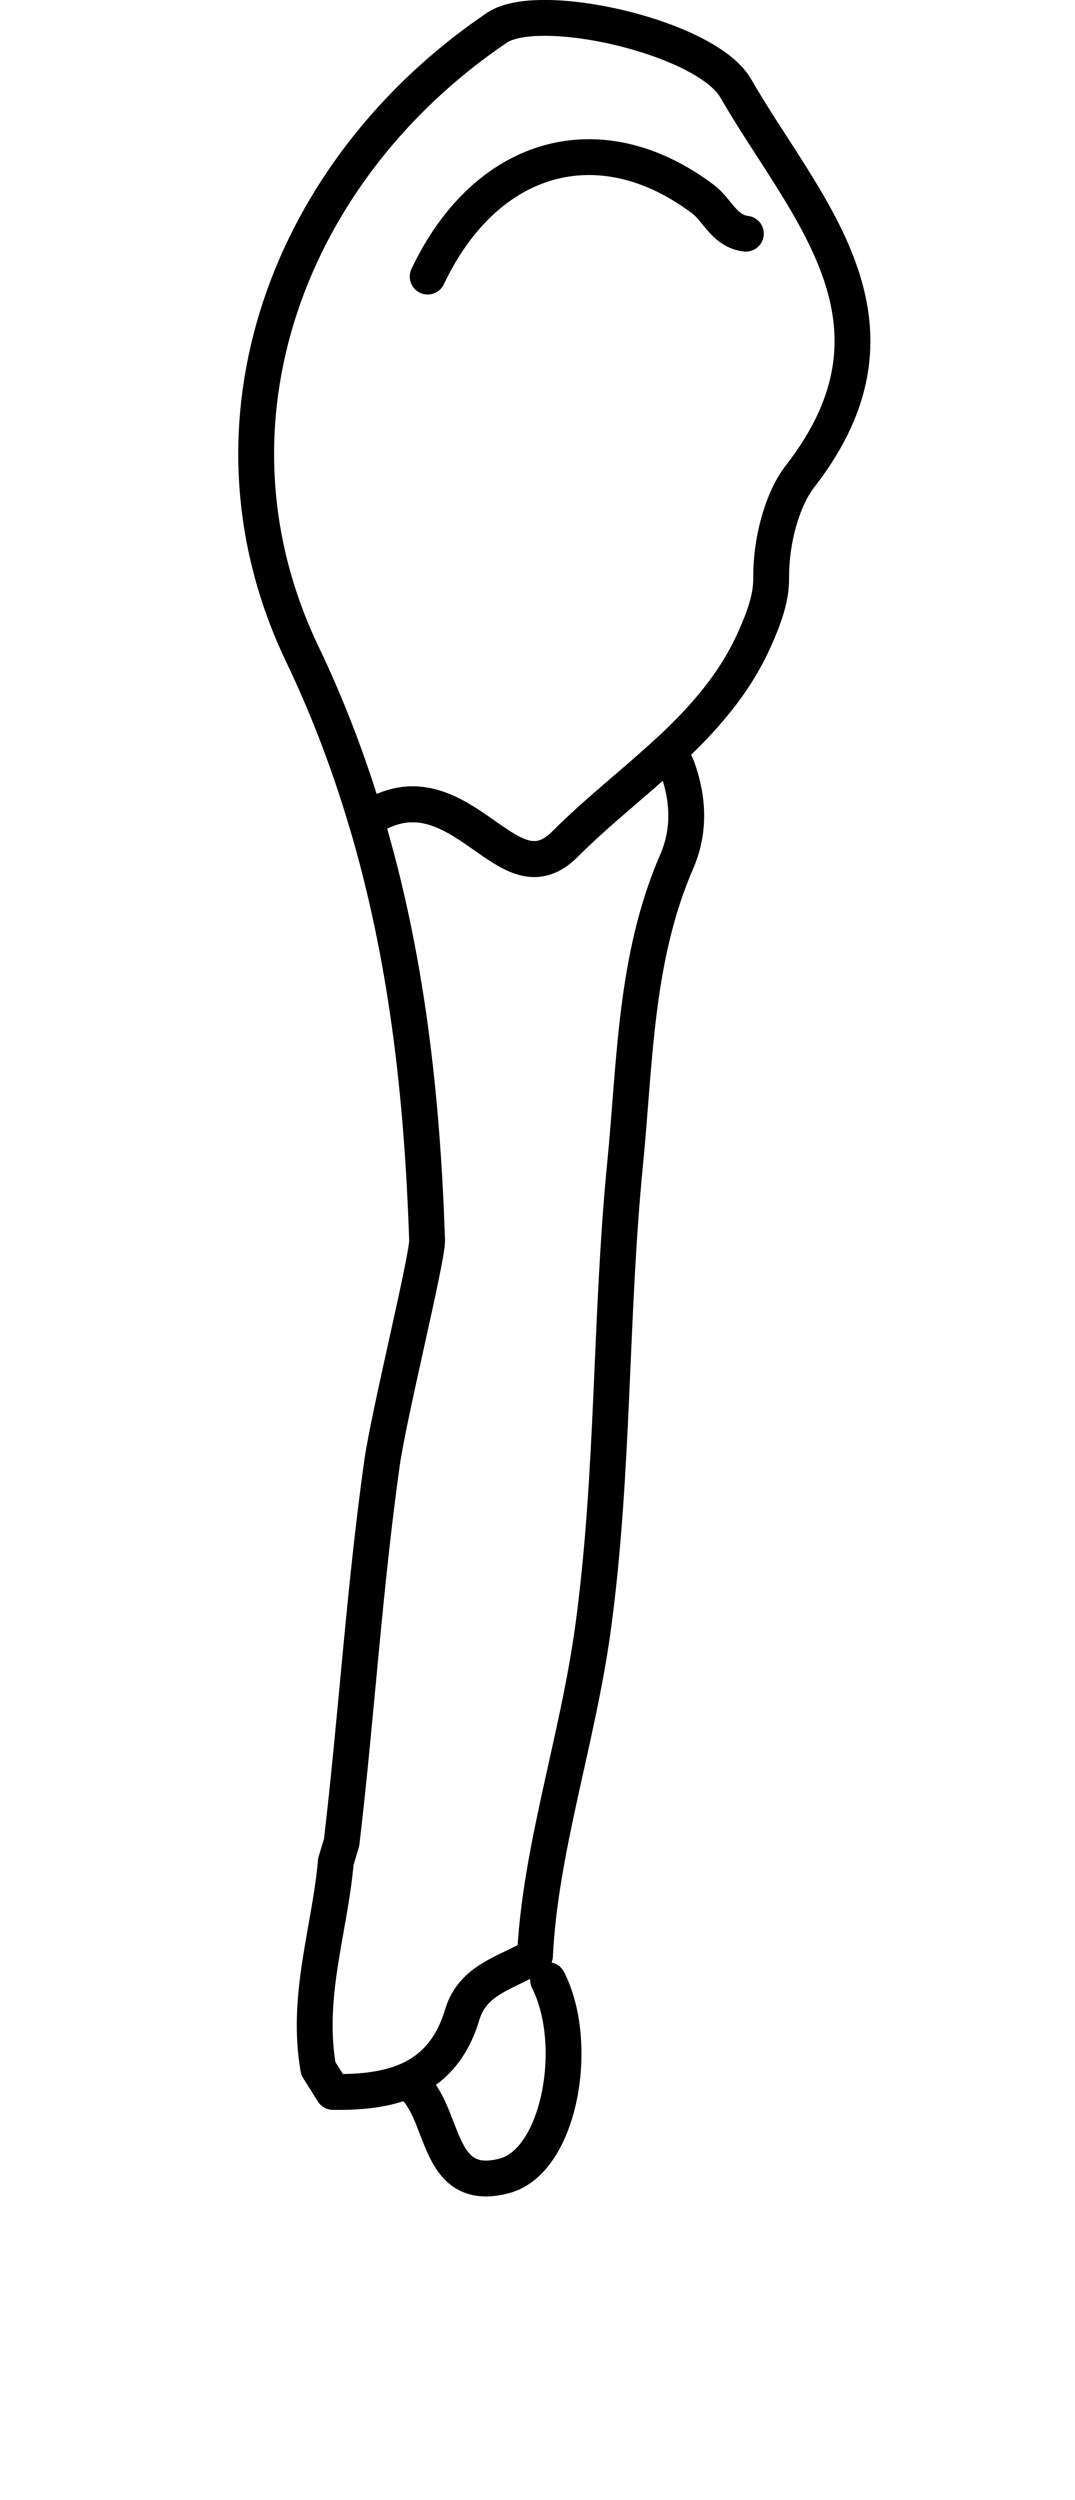 <?xml version="1.0" encoding="utf-8"?>
<!-- Generator: Adobe Illustrator 16.0.0, SVG Export Plug-In . SVG Version: 6.00 Build 0)  -->
<!DOCTYPE svg PUBLIC "-//W3C//DTD SVG 1.1//EN" "http://www.w3.org/Graphics/SVG/1.1/DTD/svg11.dtd">
<svg version="1.1" id="Layer_1" xmlns="http://www.w3.org/2000/svg" xmlns:xlink="http://www.w3.org/1999/xlink" x="0px" y="0px"
	 width="40px" height="93px" viewBox="-6.178 0 29.996 69.746" enable-background="new -6.178 0 29.996 69.746"
	 xml:space="preserve">
<g>
	<path id="cervical" fill="none" d="M0.5,13.358c0.092,1.72,0.513,3.438,1.3,5.09c0.687,1.438,1.274,2.967,1.748,4.542
		c0.046,0.154,0.2,0.252,0.354,0.304c0.128,0.044,0.291,0.017,0.416-0.049l0.432-0.185c0.819-0.345,1.586,0.146,2.376,0.703
		c0.469,0.327,1,0.7,1.606,0.7c0.433,0,0.837-0.188,1.21-0.563c0.521-0.521,1.102-1.021,1.66-1.502
		c0.422-0.363,0.844-0.729,1.25-1.104c0.823-0.767,1.851-1.833,2.495-3.291c0.242-0.55,0.5-1.191,0.495-1.892
		c-0.008-0.942,0.279-1.978,0.698-2.516c0.063-0.081,0.109-0.16,0.17-0.24L0.5,13.358L0.5,13.358z"/>
</g>
<g id="root">
	<g>
		<path fill="none" stroke="#000000" stroke-linecap="round" stroke-linejoin="round" stroke-miterlimit="10" d="M12.51,20.93
			c-0.956,0.891-2.002,1.695-2.923,2.617c-0.762,0.764-1.409,0.346-2.179-0.193c-0.806-0.565-1.718-1.229-2.854-0.756l-0.457,0.194
			l-0.072,0.054c1.146,3.815,1.58,7.729,1.714,11.752c0.018,0.479-1.063,4.834-1.26,6.229c-0.493,3.515-0.711,7.052-1.125,10.57
			l-0.162,0.537c-0.161,1.883-0.844,3.748-0.488,5.771l0.41,0.652c1.647,0.023,3.058-0.327,3.606-2.158
			c0.297-0.984,1.218-1.155,2.029-1.635c0.146-2.989,1.193-6.016,1.622-9.158c0.587-4.315,0.47-8.656,0.896-12.969
			c0.28-2.837,0.271-5.716,1.438-8.404c0.373-0.858,0.332-1.756,0.008-2.637l-0.148-0.324L12.51,20.93z"/>
		<path fill="none" stroke="#000000" stroke-linecap="round" stroke-linejoin="round" stroke-miterlimit="10" d="M5.275,58.118
			c0.993,0.768,0.663,3.099,2.624,2.579c1.537-0.408,2.127-3.662,1.217-5.459"/>
	</g>
</g>
<g id="crown">
	<g>
		<path fill="none" stroke="#000000" stroke-linecap="round" stroke-linejoin="round" stroke-miterlimit="10" d="M4.098,22.793
			l0.457-0.194c1.138-0.475,2.05,0.188,2.854,0.756c0.77,0.539,1.417,0.957,2.179,0.193c0.92-0.922,1.967-1.729,2.923-2.617
			c0.955-0.892,1.82-1.865,2.378-3.128c0.243-0.552,0.457-1.104,0.452-1.687c-0.009-1.036,0.311-2.192,0.804-2.826
			c3.374-4.335,0.121-7.498-1.794-10.828C13.53,1.036,8.872-0.026,7.688,0.774C1.893,4.693-0.825,11.788,2.25,18.232
			c0.728,1.521,1.31,3.062,1.773,4.614L4.098,22.793z"/>
		<path fill="none" stroke="#000000" stroke-linecap="round" stroke-linejoin="round" stroke-miterlimit="10" d="M5.755,7.716
			c1.626-3.432,4.811-4.323,7.683-2.161c0.409,0.31,0.597,0.896,1.197,0.964"/>
	</g>
</g>
</svg>
